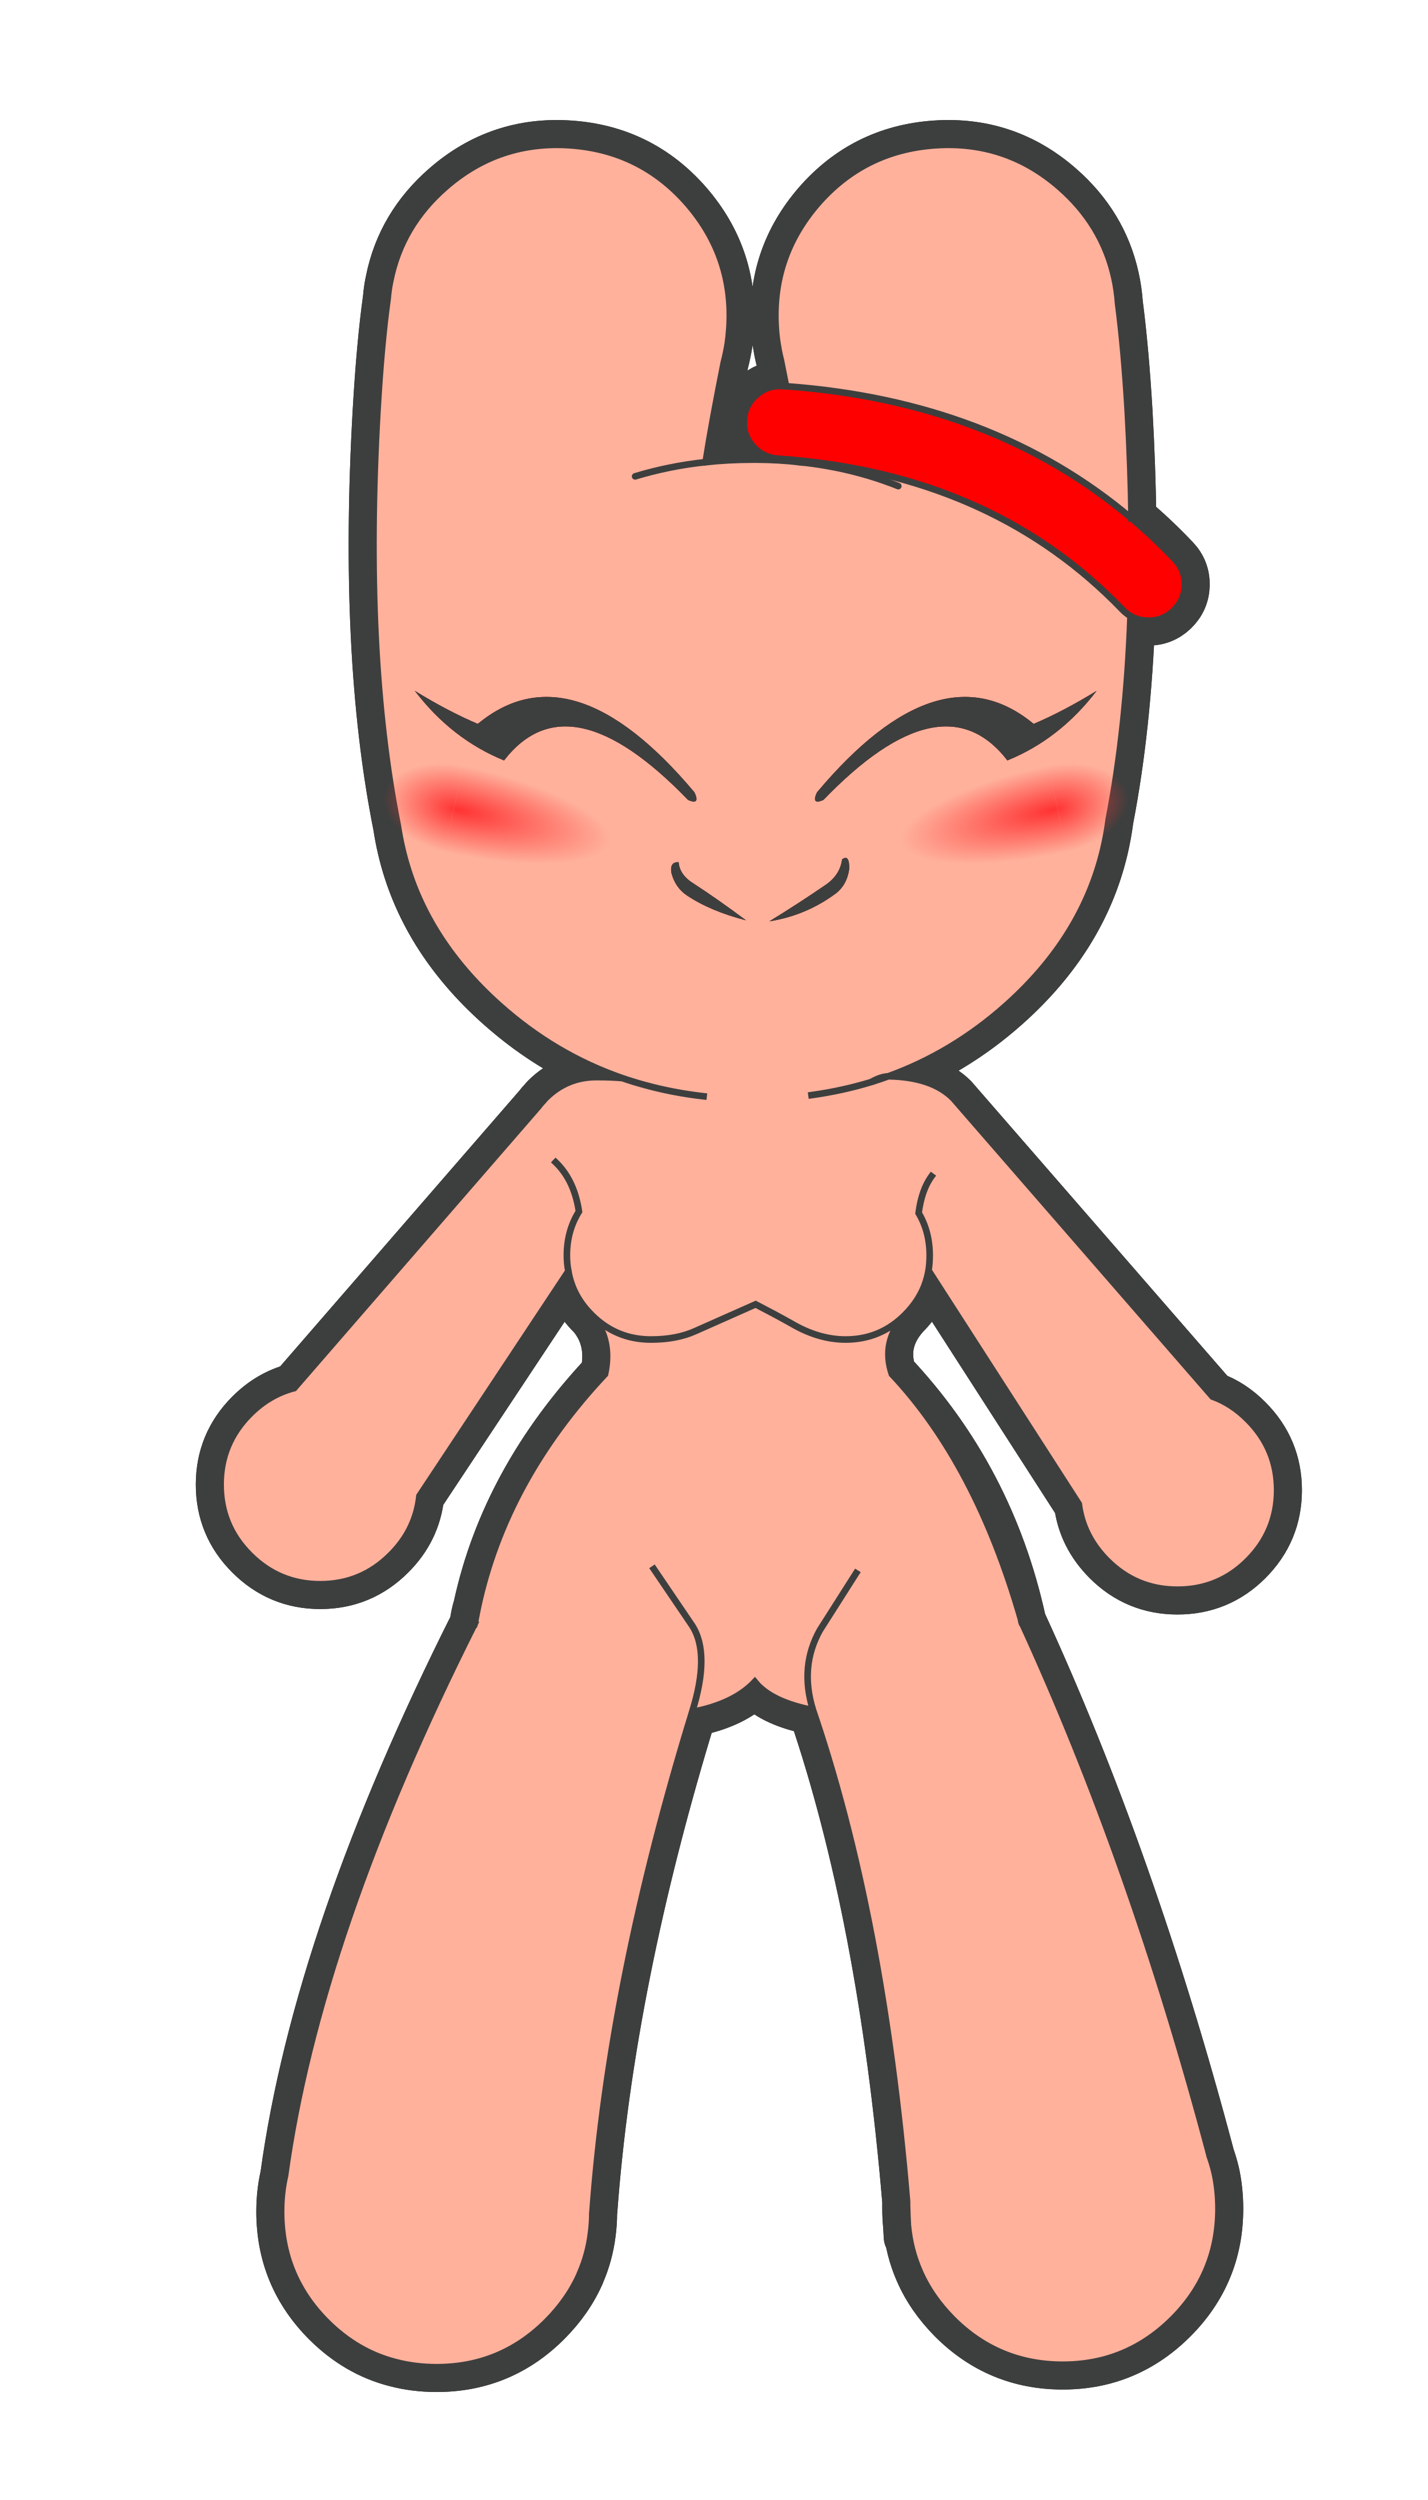 
<svg xmlns="http://www.w3.org/2000/svg" version="1.1" xmlns:xlink="http://www.w3.org/1999/xlink" preserveAspectRatio="none" x="0px" y="0px" width="200px" height="350px" viewBox="0 0 200 350">
<defs>
<radialGradient id="Gradient_1" gradientUnits="userSpaceOnUse" cx="0" cy="0" r="46.897" fx="0" fy="0" gradientTransform="matrix( 0.978, -0.208, 0.059, 0.279, 357.95,262.6) " spreadMethod="pad">
<stop  offset="0%" stop-color="#FF3333"/>

<stop  offset="100%" stop-color="#FF3333" stop-opacity="0"/>
</radialGradient>

<radialGradient id="Gradient_2" gradientUnits="userSpaceOnUse" cx="0" cy="0" r="22.452" fx="0" fy="0" gradientTransform="matrix( 0.978, -0.208, 0.124, 0.582, 358.7,262.45) " spreadMethod="pad">
<stop  offset="0%" stop-color="#FF3333"/>

<stop  offset="100%" stop-color="#FF3333" stop-opacity="0"/>
</radialGradient>

<radialGradient id="Gradient_3" gradientUnits="userSpaceOnUse" cx="0" cy="0" r="46.897" fx="0" fy="0" gradientTransform="matrix( -0.978, -0.208, -0.059, 0.279, 178.2,262.6) " spreadMethod="pad">
<stop  offset="0%" stop-color="#FF3333"/>

<stop  offset="100%" stop-color="#FF3333" stop-opacity="0"/>
</radialGradient>

<radialGradient id="Gradient_4" gradientUnits="userSpaceOnUse" cx="0" cy="0" r="22.452" fx="0" fy="0" gradientTransform="matrix( -0.978, -0.208, -0.124, 0.582, 177.45,262.45) " spreadMethod="pad">
<stop  offset="0%" stop-color="#FF3333"/>

<stop  offset="100%" stop-color="#FF3333" stop-opacity="0"/>
</radialGradient>

<g id="Symbole_2_0_Layer2_0_FILL">
<path fill="#660000" stroke="none" d="
M 10.4 134.8
Q 6.3 121.65 12.5 110.6
L 9.25 115.7
Q 8.25 117.3 5.5 120.05 5.3 120.25 5.15 120.4 0.4 124.9 -6.15 125.05 -6.25 125.05 -6.3 125.05 -6.4 125.05 -6.55 125.05 -7.4 125.05 -8.2 125 -8.8 124.95 -9.35 124.85 -14.7 124 -18.65 120.05 -19.05 119.65 -20.2 118
L -26.15 109.25
Q -20.65 117.8 -26.15 135.35 -13.5 132.95 -7.2 126.25 -6.75 126.8 -6.3 127.3 -1.2 132.55 10.4 134.8
M 34.25 33.2
Q 30.95 23.45 38.1 15.4 30.7 22.75 20.25 22.75 12.1 22.75 3.85 17.9 -1.05 15.15 -6.95 12.1
L -25.2 20.2
Q -30.85 22.75 -38.6 22.75 -48.95 22.75 -56.3 15.55 -50.25 22.85 -52.5 33.2 -82.6 65.25 -90.9 103.45 -91.3 105.3 -91.65 107.15 -91.75 107.55 -91.8 107.95 -91.85 108.25 -91.9 108.6 -92.15 109.7 -92.05 108.9 -139.35 203 -149.3 275.55 -150.5 280.75 -150.5 286.45 -150.5 305.95 -136.75 319.75 -127.55 328.95 -115.85 331.95 -109.95 333.5 -103.45 333.5 -83.95 333.5 -70.15 319.7 -63.55 313.1 -60.1 305.25
L -60.1 305.2
Q -57.55 299.4 -56.75 292.9 -56.35 289.9 -56.35 286.75 -56.35 286.6 -56.3 286.45 -51.2 216.8 -26.15 135.35 -20.65 117.8 -26.15 109.25
L -37.75 92.15 -26.15 109.25 -20.2 118
Q -19.05 119.65 -18.65 120.05 -14.7 124 -9.35 124.85 -8.8 124.95 -8.2 125 -7.4 125.05 -6.55 125.05 -6.4 125.05 -6.3 125.05 -6.25 125.05 -6.15 125.05 0.4 124.9 5.15 120.4 5.3 120.25 5.5 120.05 8.25 117.3 9.25 115.7
L 12.5 110.6 23.45 93.4 12.5 110.6
Q 6.3 121.65 10.4 134.8 31.55 196.85 38.85 283.35 38.85 283.6 38.85 283.9 38.85 284.15 38.85 284.45 38.9 287.2 39.1 290.65 39.8 298 42.65 304.5 46.05 312.3 52.65 318.95 66.45 332.75 85.95 332.75 92.45 332.75 98.35 331.2 110.05 328.1 119.25 318.9 133.05 305.1 133.05 285.6 133.05 279.9 131.9 274.7 131.25 272 130.35 269.5
L 130.35 269.4
Q 106.8 180.55 73.45 108.1 73.423 107.976 73.4 107.85 63.915 64.66 34.25 33.2
M 6.3 -243.05
Q 6.3 -242.8 6.35 -242.55 37.65 -239.2 61.9 -220.7 37.65 -239.2 6.35 -242.55 0.15 -243.25 -6.3 -243.3 -7.05 -243.3 -7.8 -243.3 -15.15 -243.3 -22.1 -242.55 -50.15 -239.5 -72.55 -224.25 -50.15 -239.5 -22.1 -242.55 -20 -255.65 -16.6 -272.6 -15.85 -275.5 -15.35 -278.6 -15.05 -280.75 -14.9 -282.95 -13.45 -304.4 -27.5 -320.65 -41.6 -336.85 -63.05 -338.35 -84.5 -339.85 -100.7 -325.75 -114.1 -314.1 -117.45 -297.5 -117.55 -297.15 -117.6 -296.8 -118.05 -294.5 -118.25 -292.1 -120.2 -278.1 -121.35 -258 -125.55 -184.5 -115.2 -132.7 -114.65 -129.05 -113.8 -125.45 -107.5 -98.85 -84.45 -78.3 -67.7 -63.35 -47.3 -56.3 -43.95 -55.15 -40.45 -54.2 -31.9 -51.85 -22.7 -50.8 -31.9 -51.85 -40.45 -54.2 -43.95 -55.15 -47.3 -56.3 -50.65 -56.6 -55.05 -56.6 -64.1 -56.6 -70.5 -50.2 -70.85 -49.85 -71.15 -49.45 -72 -48.6 -72.65 -47.7
L -146.55 37.45
Q -154.05 39.4 -159.95 45.3 -168.8 54.15 -168.8 66.6 -168.8 79.1 -159.95 87.9 -151.1 96.75 -138.65 96.75 -126.2 96.75 -117.35 87.9 -109.75 80.35 -108.65 70.05
L -63.6 2.1
Q -64.05 -0.2 -64.05 -2.7 -64.05 -10.1 -60.4 -15.95 -61.8 -25.4 -67.45 -30.85 -61.8 -25.4 -60.4 -15.95 -64.05 -10.1 -64.05 -2.7 -64.05 -0.2 -63.6 2.1 -62.3 9.6 -56.6 15.25 -56.45 15.4 -56.3 15.55 -48.95 22.75 -38.6 22.75 -30.85 22.75 -25.2 20.2
L -6.95 12.1
Q -1.05 15.15 3.85 17.9 12.1 22.75 20.25 22.75 30.7 22.75 38.1 15.4 38.15 15.35 38.25 15.25 42.15 11.35 44.05 6.6 44.9 4.35 45.35 1.9 45.7 -0.35 45.7 -2.7 45.7 -7.7 44.05 -12 43.35 -13.8 42.35 -15.5 43.25 -22.5 46.25 -26.6 43.25 -22.5 42.35 -15.5 43.35 -13.8 44.05 -12 45.7 -7.7 45.7 -2.7 45.7 -0.35 45.35 1.9
L 90.8 72.5
Q 92.05 82.25 99.4 89.6 108.2 98.4 120.65 98.4 133.15 98.4 141.95 89.6 150.8 80.75 150.8 68.3 150.8 55.85 141.95 47 137.15 42.15 131.25 40
L 52.8 -50.2
Q 46.4 -56.6 33.3 -56.85 33.25 -56.85 33.2 -56.85 30.6 -55.9 28 -55.1 19.3 -52.45 9.95 -51.15 19.3 -52.45 28 -55.1 30.75 -56.7 33.2 -56.85 52.7 -63.9 68.85 -78.3 91.85 -98.8 98.2 -125.45 99.25 -129.9 99.85 -134.5 105.2 -162.2 106.45 -196 105.1 -196.8 103.95 -198 66.25 -237.1 6.3 -243.05
M 2.25 -265.5
Q 1.7 -265.55 1.2 -265.55 -3.35 -265.9 -6.75 -262.85 -10.2 -259.9 -10.5 -255.35 -10.85 -250.8 -7.8 -247.35 -4.8 -243.95 -0.3 -243.6 3 -243.4 6.3 -243.05 66.25 -237.1 103.95 -198 105.1 -196.8 106.45 -196 108.8 -194.65 111.7 -194.6 116.2 -194.5 119.5 -197.65 122.8 -200.85 122.9 -205.35 123 -209.9 119.85 -213.2 113.6 -219.8 106.75 -225.55 64.85 -260.95 2.25 -265.5
M 101.55 -298.35
Q 98 -314.4 84.95 -325.75 68.75 -339.85 47.3 -338.35 25.85 -336.85 11.75 -320.65 -2.3 -304.4 -0.85 -282.95 -0.7 -280.65 -0.35 -278.45 -0.3 -278.05 -0.2 -277.6 0.15 -275.4 0.7 -273.3 1.5 -269.3 2.25 -265.5 64.85 -260.95 106.75 -225.55 106.55 -241.2 105.6 -258 104.5 -276.55 102.7 -290.4 102.4 -294.55 101.55 -298.35 Z"/>
</g>

<g id="Symbole_2_0_Layer1_0_FILL">
<path fill="#660000" stroke="none" d="
M 5.5 120.05
Q 5.3 120.25 5.15 120.4 0.4 124.9 -6.15 125.05 -6.25 125.05 -6.3 125.05 -6.4 125.05 -6.55 125.05 -7.4 125.05 -8.2 125 -8.8 124.95 -9.35 124.85 -14.7 124 -18.65 120.05 -19.05 119.65 -20.2 118
L -26.15 109.25
Q -20.65 117.8 -26.15 135.35 -13.5 132.95 -7.2 126.25 -6.75 126.8 -6.3 127.3 -1.2 132.55 10.4 134.8 6.3 121.65 12.5 110.6
L 9.25 115.7
Q 8.25 117.3 5.5 120.05
M 20.25 22.75
Q 12.1 22.75 3.85 17.9 -1.05 15.15 -6.95 12.1
L -25.2 20.2
Q -30.85 22.75 -38.6 22.75 -48.95 22.75 -56.3 15.55 -50.25 22.85 -52.5 33.2 -82.6 65.25 -90.9 103.45 -91.3 105.3 -91.65 107.15 -91.75 107.55 -91.8 107.95 -91.85 108.25 -91.9 108.6 -92.15 109.7 -92.05 108.9 -139.35 203 -149.3 275.55 -150.5 280.75 -150.5 286.45 -150.5 305.95 -136.75 319.75 -127.55 328.95 -115.85 331.95 -109.95 333.5 -103.45 333.5 -83.95 333.5 -70.15 319.7 -63.55 313.1 -60.1 305.25
L -60.1 305.2
Q -57.55 299.4 -56.75 292.9 -56.35 289.9 -56.35 286.75 -56.35 286.6 -56.3 286.45 -51.2 216.8 -26.15 135.35 -20.65 117.8 -26.15 109.25
L -37.75 92.15 -26.15 109.25 -20.2 118
Q -19.05 119.65 -18.65 120.05 -14.7 124 -9.35 124.85 -8.8 124.95 -8.2 125 -7.4 125.05 -6.55 125.05 -6.4 125.05 -6.3 125.05 -6.25 125.05 -6.15 125.05 0.4 124.9 5.15 120.4 5.3 120.25 5.5 120.05 8.25 117.3 9.25 115.7
L 12.5 110.6 23.45 93.4 12.5 110.6
Q 6.3 121.65 10.4 134.8 31.55 196.85 38.85 283.35 38.85 283.6 38.85 283.9 38.85 284.15 38.85 284.45 38.9 287.2 39.1 290.65 39.8 298 42.65 304.5 46.05 312.3 52.65 318.95 66.45 332.75 85.95 332.75 92.45 332.75 98.35 331.2 110.05 328.1 119.25 318.9 133.05 305.1 133.05 285.6 133.05 279.9 131.9 274.7 131.25 272 130.35 269.5
L 130.35 269.4
Q 106.8 180.55 73.45 108.1 73.423 107.976 73.4 107.85 63.915 64.66 34.25 33.2 30.95 23.45 38.1 15.4 30.7 22.75 20.25 22.75
M 6.3 -243.05
Q 6.3 -242.8 6.35 -242.55 37.65 -239.2 61.9 -220.7 37.65 -239.2 6.35 -242.55 0.15 -243.25 -6.3 -243.3 -7.05 -243.3 -7.8 -243.3 -15.15 -243.3 -22.1 -242.55 -50.15 -239.5 -72.55 -224.25 -50.15 -239.5 -22.1 -242.55 -20 -255.65 -16.6 -272.6 -15.85 -275.5 -15.35 -278.6 -15.05 -280.75 -14.9 -282.95 -13.45 -304.4 -27.5 -320.65 -41.6 -336.85 -63.05 -338.35 -84.5 -339.85 -100.7 -325.75 -114.1 -314.1 -117.45 -297.5 -117.55 -297.15 -117.6 -296.8 -118.05 -294.5 -118.25 -292.1 -120.2 -278.1 -121.35 -258 -125.55 -184.5 -115.2 -132.7 -114.65 -129.05 -113.8 -125.45 -107.5 -98.85 -84.45 -78.3 -67.7 -63.35 -47.3 -56.3 -43.95 -55.15 -40.45 -54.2 -31.9 -51.85 -22.7 -50.8 -31.9 -51.85 -40.45 -54.2 -43.95 -55.15 -47.3 -56.3 -50.65 -56.6 -55.05 -56.6 -64.1 -56.6 -70.5 -50.2 -70.85 -49.85 -71.15 -49.45 -72 -48.6 -72.65 -47.7
L -146.55 37.45
Q -154.05 39.4 -159.95 45.3 -168.8 54.15 -168.8 66.6 -168.8 79.1 -159.95 87.9 -151.1 96.75 -138.65 96.75 -126.2 96.75 -117.35 87.9 -109.75 80.35 -108.65 70.05
L -63.6 2.1
Q -64.05 -0.2 -64.05 -2.7 -64.05 -10.1 -60.4 -15.95 -61.8 -25.4 -67.45 -30.85 -61.8 -25.4 -60.4 -15.95 -64.05 -10.1 -64.05 -2.7 -64.05 -0.2 -63.6 2.1 -62.3 9.6 -56.6 15.25 -56.45 15.4 -56.3 15.55 -48.95 22.75 -38.6 22.75 -30.85 22.75 -25.2 20.2
L -6.95 12.1
Q -1.05 15.15 3.85 17.9 12.1 22.75 20.25 22.75 30.7 22.75 38.1 15.4 38.15 15.35 38.25 15.25 42.15 11.35 44.05 6.6 44.9 4.35 45.35 1.9 45.7 -0.35 45.7 -2.7 45.7 -7.7 44.05 -12 43.35 -13.8 42.35 -15.5 43.25 -22.5 46.25 -26.6 43.25 -22.5 42.35 -15.5 43.35 -13.8 44.05 -12 45.7 -7.7 45.7 -2.7 45.7 -0.35 45.35 1.9
L 90.8 72.5
Q 92.05 82.25 99.4 89.6 108.2 98.4 120.65 98.4 133.15 98.4 141.95 89.6 150.8 80.75 150.8 68.3 150.8 55.85 141.95 47 137.15 42.15 131.25 40
L 52.8 -50.2
Q 46.4 -56.6 33.3 -56.85 33.25 -56.85 33.2 -56.85 30.6 -55.9 28 -55.1 19.3 -52.45 9.95 -51.15 19.3 -52.45 28 -55.1 30.75 -56.7 33.2 -56.85 52.7 -63.9 68.85 -78.3 91.85 -98.8 98.2 -125.45 99.25 -129.9 99.85 -134.5 105.2 -162.2 106.45 -196 105.1 -196.8 103.95 -198 66.25 -237.1 6.3 -243.05
M 2.25 -265.5
Q 1.7 -265.55 1.2 -265.55 -3.35 -265.9 -6.75 -262.85 -10.2 -259.9 -10.5 -255.35 -10.85 -250.8 -7.8 -247.35 -4.8 -243.95 -0.3 -243.6 3 -243.4 6.3 -243.05 66.25 -237.1 103.95 -198 105.1 -196.8 106.45 -196 108.8 -194.65 111.7 -194.6 116.2 -194.5 119.5 -197.65 122.8 -200.85 122.9 -205.35 123 -209.9 119.85 -213.2 113.6 -219.8 106.75 -225.55 64.85 -260.95 2.25 -265.5
M 101.55 -298.35
Q 98 -314.4 84.95 -325.75 68.75 -339.85 47.3 -338.35 25.85 -336.85 11.75 -320.65 -2.3 -304.4 -0.85 -282.95 -0.7 -280.65 -0.35 -278.45 -0.3 -278.05 -0.2 -277.6 0.15 -275.4 0.7 -273.3 1.5 -269.3 2.25 -265.5 64.85 -260.95 106.75 -225.55 106.55 -241.2 105.6 -258 104.5 -276.55 102.7 -290.4 102.4 -294.55 101.55 -298.35 Z"/>
</g>

<g id="Symbole_2_0_Layer0_0_FILL">
<path fill="#FFB19C" stroke="none" d="
M 20.25 22.75
Q 12.1 22.75 3.85 17.9 -1.05 15.15 -6.95 12.1
L -25.2 20.2
Q -30.85 22.75 -38.6 22.75 -48.95 22.75 -56.3 15.55 -50.25 22.85 -52.5 33.2 -82.6 65.25 -90.9 103.45 -91.3 105.3 -91.65 107.15 -91.75 107.55 -91.8 107.95 -91.85 108.25 -91.9 108.6 -92.15 109.7 -92.05 108.9 -139.35 203 -149.3 275.55 -150.5 280.75 -150.5 286.45 -150.5 305.95 -136.75 319.75 -127.55 328.95 -115.85 331.95 -109.95 333.5 -103.45 333.5 -83.95 333.5 -70.15 319.7 -63.55 313.1 -60.1 305.25
L -60.1 305.2
Q -57.55 299.4 -56.75 292.9 -56.35 289.9 -56.35 286.75 -56.35 286.6 -56.3 286.45 -51.2 216.8 -26.15 135.35 -20.65 117.8 -26.15 109.25
L -37.75 92.15 -26.15 109.25
Q -20.65 117.8 -26.15 135.35 -13.5 132.95 -7.2 126.25 -6.75 126.8 -6.3 127.3 -1.2 132.55 10.4 134.8 6.3 121.65 12.5 110.6
L 23.45 93.4 12.5 110.6
Q 6.3 121.65 10.4 134.8 31.55 196.85 38.85 283.35 38.85 283.6 38.85 283.9 38.85 284.15 38.85 284.45 38.9 287.2 39.1 290.65 39.8 298 42.65 304.5 46.05 312.3 52.65 318.95 66.45 332.75 85.95 332.75 92.45 332.75 98.35 331.2 110.05 328.1 119.25 318.9 133.05 305.1 133.05 285.6 133.05 279.9 131.9 274.7 131.25 272 130.35 269.5
L 130.35 269.4
Q 106.8 180.55 73.45 108.1 73.4 107.95 73.4 107.85 73.3 107.5 73.25 107.15 59.75 60.25 34.25 33.2 30.95 23.45 38.1 15.4 30.7 22.75 20.25 22.75
M 6.3 -243.05
Q 6.3 -242.8 6.35 -242.55 0.15 -243.25 -6.3 -243.3 -7.05 -243.3 -7.8 -243.3 -15.15 -243.3 -22.1 -242.55 -20 -255.65 -16.6 -272.6 -15.85 -275.5 -15.35 -278.6 -15.05 -280.75 -14.9 -282.95 -13.45 -304.4 -27.5 -320.65 -41.6 -336.85 -63.05 -338.35 -84.5 -339.85 -100.7 -325.75 -114.1 -314.1 -117.45 -297.5 -117.55 -297.15 -117.6 -296.8 -118.05 -294.5 -118.25 -292.1 -120.2 -278.1 -121.35 -258 -125.55 -184.5 -115.2 -132.7 -114.65 -129.05 -113.8 -125.45 -107.5 -98.85 -84.45 -78.3 -67.7 -63.35 -47.3 -56.3 -43.95 -55.15 -40.45 -54.2 -31.9 -51.85 -22.7 -50.8 -31.9 -51.85 -40.45 -54.2 -43.95 -55.15 -47.3 -56.3 -50.65 -56.6 -55.05 -56.6 -64.1 -56.6 -70.5 -50.2 -70.85 -49.85 -71.15 -49.45 -72 -48.6 -72.65 -47.7
L -146.55 37.45
Q -154.05 39.4 -159.95 45.3 -168.8 54.15 -168.8 66.6 -168.8 79.1 -159.95 87.9 -151.1 96.75 -138.65 96.75 -126.2 96.75 -117.35 87.9 -109.75 80.35 -108.65 70.05
L -63.6 2.1
Q -64.05 -0.2 -64.05 -2.7 -64.05 -10.1 -60.4 -15.95 -61.8 -25.4 -67.45 -30.85 -61.8 -25.4 -60.4 -15.95 -64.05 -10.1 -64.05 -2.7 -64.05 -0.2 -63.6 2.1 -62.3 9.6 -56.6 15.25 -56.45 15.4 -56.3 15.55 -48.95 22.75 -38.6 22.75 -30.85 22.75 -25.2 20.2
L -6.95 12.1
Q -1.05 15.15 3.85 17.9 12.1 22.75 20.25 22.75 30.7 22.75 38.1 15.4 38.15 15.35 38.25 15.25 42.15 11.35 44.05 6.6 44.9 4.35 45.35 1.9 45.7 -0.35 45.7 -2.7 45.7 -7.7 44.05 -12 43.35 -13.8 42.35 -15.5 43.25 -22.5 46.25 -26.6 43.25 -22.5 42.35 -15.5 43.35 -13.8 44.05 -12 45.7 -7.7 45.7 -2.7 45.7 -0.35 45.35 1.9
L 90.8 72.5
Q 92.05 82.25 99.4 89.6 108.2 98.4 120.65 98.4 133.15 98.4 141.95 89.6 150.8 80.75 150.8 68.3 150.8 55.85 141.95 47 137.15 42.15 131.25 40
L 52.8 -50.2
Q 46.4 -56.6 33.3 -56.85 33.25 -56.85 33.2 -56.85 30.6 -55.9 28 -55.1 19.3 -52.45 9.95 -51.15 19.3 -52.45 28 -55.1 30.75 -56.7 33.2 -56.85 52.7 -63.9 68.85 -78.3 91.85 -98.8 98.2 -125.45 99.25 -129.9 99.85 -134.5 105.2 -162.2 106.45 -196 105.1 -196.8 103.95 -198 66.25 -237.1 6.3 -243.05
M 13.55 -140.4
Q 9.75 -138.75 11.6 -142.7 48.75 -186.9 77.15 -163.4 86.2 -167.25 96.2 -173.4 85.05 -158.8 69.2 -152.35 49.6 -177.75 13.55 -140.4
M 19.2 -122.45
Q 21.5 -124.1 21.35 -119.45 20.65 -114.65 17.2 -112.05 8.25 -105.45 -2.8 -103.7 6 -109.1 14.25 -114.75 18.6 -117.75 19.2 -122.45
M -25.45 -142.7
Q -23.6 -138.75 -27.4 -140.4 -63.45 -177.75 -83.05 -152.35 -98.9 -158.8 -110.05 -173.4 -100.05 -167.25 -91 -163.4 -62.6 -186.9 -25.45 -142.7
M -9.85 -104
Q -20.55 -106.75 -27.7 -111.5 -31.35 -113.95 -32.45 -118.45 -32.95 -121.7 -30.25 -121.6 -29.95 -117.7 -25.6 -115.05 -18.5 -110.45 -9.85 -104
M 101.55 -298.35
Q 98 -314.4 84.95 -325.75 68.75 -339.85 47.3 -338.35 25.85 -336.85 11.75 -320.65 -2.3 -304.4 -0.85 -282.95 -0.7 -280.65 -0.35 -278.45 -0.3 -278.05 -0.2 -277.6 0.15 -275.4 0.7 -273.3 1.5 -269.3 2.25 -265.5 64.85 -260.95 106.75 -225.55 106.55 -241.2 105.6 -258 104.5 -276.55 102.7 -290.4 102.4 -294.55 101.55 -298.35 Z"/>

<path fill="#3D3F3E" stroke="none" d="
M -27.7 -111.5
Q -20.55 -106.75 -9.85 -104 -18.5 -110.45 -25.6 -115.05 -29.95 -117.7 -30.25 -121.6 -32.95 -121.7 -32.45 -118.45 -31.35 -113.95 -27.7 -111.5
M -27.4 -140.4
Q -23.6 -138.75 -25.45 -142.7 -62.6 -186.9 -91 -163.4 -100.05 -167.25 -110.05 -173.4 -98.9 -158.8 -83.05 -152.35 -63.45 -177.75 -27.4 -140.4
M 21.35 -119.45
Q 21.5 -124.1 19.2 -122.45 18.6 -117.75 14.25 -114.75 6 -109.1 -2.8 -103.7 8.25 -105.45 17.2 -112.05 20.65 -114.65 21.35 -119.45
M 11.6 -142.7
Q 9.75 -138.75 13.55 -140.4 49.6 -177.75 69.2 -152.35 85.05 -158.8 96.2 -173.4 86.2 -167.25 77.15 -163.4 48.75 -186.9 11.6 -142.7 Z"/>

<path fill="#FF0000" stroke="none" d="
M 2.25 -265.5
Q 1.7 -265.55 1.2 -265.55 -3.35 -265.9 -6.75 -262.85 -10.2 -259.9 -10.5 -255.35 -10.85 -250.8 -7.8 -247.35 -4.8 -243.95 -0.3 -243.6 3 -243.4 6.3 -243.05 66.25 -237.1 103.95 -198 105.1 -196.8 106.45 -196 108.8 -194.65 111.7 -194.6 116.2 -194.5 119.5 -197.65 122.8 -200.85 122.9 -205.35 123 -209.9 119.85 -213.2 113.6 -219.8 106.75 -225.55 64.85 -260.95 2.25 -265.5 Z"/>
</g>

<g id="Symbole_2_0_Layer0_1_FILL">
<path fill="url(#Gradient_1)" stroke="none" d="
M 324.3 282.65
Q 340.95 284.15 363.05 279.5
L 356.05 246.4
Q 333.95 251.15 319.35 259.25 304.65 267.45 306.1 274.3 307.55 281.15 324.3 282.65 Z"/>

<path fill="url(#Gradient_2)" stroke="none" d="
M 356.25 246.35
Q 356.15 246.4 356.05 246.4
L 363.05 279.5
Q 363.15 279.5 363.25 279.45 373.95 277.2 380.45 270.75 386.95 264.3 385.5 257.45 384.05 250.6 375.5 247.35 366.95 244.1 356.25 246.35 Z"/>
</g>

<g id="Symbole_2_0_Layer0_2_FILL">
<path fill="url(#Gradient_3)" stroke="none" d="
M 211.85 282.65
Q 228.6 281.15 230.05 274.3 231.5 267.45 216.8 259.25 202.2 251.15 180.1 246.4
L 173.1 279.5
Q 195.2 284.15 211.85 282.65 Z"/>

<path fill="url(#Gradient_4)" stroke="none" d="
M 150.65 257.45
Q 149.2 264.3 155.7 270.75 162.2 277.2 172.9 279.45 173 279.5 173.1 279.5
L 180.1 246.4
Q 180 246.4 179.9 246.35 169.2 244.1 160.65 247.35 152.1 250.6 150.65 257.45 Z"/>
</g>

<path id="Symbole_2_0_Layer2_0_1_STROKES" stroke="#3C3F3E" stroke-width="15" stroke-linejoin="round" stroke-linecap="round" fill="none" d="
M 106.75 -225.55
Q 106.55 -241.2 105.6 -258 104.5 -276.55 102.7 -290.4 102.4 -294.55 101.55 -298.35 98 -314.4 84.95 -325.75 68.75 -339.85 47.3 -338.35 25.85 -336.85 11.75 -320.65 -2.3 -304.4 -0.85 -282.95 -0.7 -280.65 -0.35 -278.45 -0.3 -278.05 -0.2 -277.6 0.15 -275.4 0.7 -273.3 1.5 -269.3 2.25 -265.5 64.85 -260.95 106.75 -225.55 113.6 -219.8 119.85 -213.2 123 -209.9 122.9 -205.35 122.8 -200.85 119.5 -197.65 116.2 -194.5 111.7 -194.6 108.8 -194.65 106.45 -196 105.2 -162.2 99.85 -134.5 99.25 -129.9 98.2 -125.45 91.85 -98.8 68.85 -78.3 52.7 -63.9 33.2 -56.85 33.25 -56.85 33.3 -56.85 46.4 -56.6 52.8 -50.2
L 131.25 40
Q 137.15 42.15 141.95 47 150.8 55.85 150.8 68.3 150.8 80.75 141.95 89.6 133.15 98.4 120.65 98.4 108.2 98.4 99.4 89.6 92.05 82.25 90.8 72.5
L 45.35 1.9
Q 44.9 4.35 44.05 6.6 42.15 11.35 38.25 15.25 38.15 15.35 38.1 15.4 30.95 23.45 34.25 33.2 63.915 64.66 73.4 107.85 73.423 107.976 73.45 108.1 106.8 180.55 130.35 269.4
L 130.35 269.5
Q 131.25 272 131.9 274.7 133.05 279.9 133.05 285.6 133.05 305.1 119.25 318.9 110.05 328.1 98.35 331.2 92.45 332.75 85.95 332.75 66.45 332.75 52.65 318.95 46.05 312.3 42.65 304.5 39.8 298 39.1 290.65 39.2 292.3 39.3 294.1
M -90.9 103.45
Q -82.6 65.25 -52.5 33.2 -50.25 22.85 -56.3 15.55 -56.45 15.4 -56.6 15.25 -62.3 9.6 -63.6 2.1
L -108.65 70.05
Q -109.75 80.35 -117.35 87.9 -126.2 96.75 -138.65 96.75 -151.1 96.75 -159.95 87.9 -168.8 79.1 -168.8 66.6 -168.8 54.15 -159.95 45.3 -154.05 39.4 -146.55 37.45
L -72.65 -47.7
Q -72 -48.6 -71.15 -49.45 -70.85 -49.85 -70.5 -50.2 -64.1 -56.6 -55.05 -56.6 -50.65 -56.6 -47.3 -56.3 -67.7 -63.35 -84.45 -78.3 -107.5 -98.85 -113.8 -125.45 -114.65 -129.05 -115.2 -132.7 -125.55 -184.5 -121.35 -258 -120.2 -278.1 -118.25 -292.1 -118.05 -294.5 -117.6 -296.8 -117.55 -297.15 -117.45 -297.5 -114.1 -314.1 -100.7 -325.75 -84.5 -339.85 -63.05 -338.35 -41.6 -336.85 -27.5 -320.65 -13.45 -304.4 -14.9 -282.95 -15.05 -280.75 -15.35 -278.6 -15.85 -275.5 -16.6 -272.6 -20 -255.65 -22.1 -242.55 -15.15 -243.3 -7.8 -243.3 -7.05 -243.3 -6.3 -243.3 0.15 -243.25 6.35 -242.55 6.3 -242.8 6.3 -243.05 3 -243.4 -0.3 -243.6 -4.8 -243.95 -7.8 -247.35 -10.85 -250.8 -10.5 -255.35 -10.2 -259.9 -6.75 -262.85 -3.35 -265.9 1.2 -265.55 1.7 -265.55 2.25 -265.5
M 6.35 -242.55
Q 37.65 -239.2 61.9 -220.7
M 6.3 -243.05
Q 66.25 -237.1 103.95 -198 105.1 -196.8 106.45 -196
M 33.2 -56.85
Q 30.75 -56.7 28 -55.1 30.6 -55.9 33.2 -56.85 Z
M 28 -55.1
Q 19.3 -52.45 9.95 -51.15
M 46.25 -26.6
Q 43.25 -22.5 42.35 -15.5 43.35 -13.8 44.05 -12 45.7 -7.7 45.7 -2.7 45.7 -0.35 45.35 1.9
M 38.1 15.4
Q 30.7 22.75 20.25 22.75 12.1 22.75 3.85 17.9 -1.05 15.15 -6.95 12.1
L -25.2 20.2
Q -30.85 22.75 -38.6 22.75 -48.95 22.75 -56.3 15.55
M 10.4 134.8
Q 6.3 121.65 12.5 110.6
L 9.25 115.7
Q 8.25 117.3 5.5 120.05 5.3 120.25 5.15 120.4 0.4 124.9 -6.15 125.05 -6.25 125.05 -6.3 125.05 -6.4 125.05 -6.55 125.05 -7.4 125.05 -8.2 125 -8.8 124.95 -9.35 124.85 -14.7 124 -18.65 120.05 -19.05 119.65 -20.2 118
L -26.15 109.25
Q -20.65 117.8 -26.15 135.35 -13.5 132.95 -7.2 126.25 -6.75 126.8 -6.3 127.3 -1.2 132.55 10.4 134.8 31.55 196.85 38.85 283.35 38.85 283.6 38.85 283.9 38.85 284.15 38.85 284.45 38.9 287.2 39.1 290.65 38.85 288.15 38.85 285.6 38.85 285 38.85 284.45
M 23.45 93.4
L 12.5 110.6
M -22.1 -242.55
Q -50.15 -239.5 -72.55 -224.25
M -47.3 -56.3
Q -43.95 -55.15 -40.45 -54.2 -31.9 -51.85 -22.7 -50.8
M -67.45 -30.85
Q -61.8 -25.4 -60.4 -15.95 -64.05 -10.1 -64.05 -2.7 -64.05 -0.2 -63.6 2.1
M -90.9 103.45
Q -91.3 105.3 -91.65 107.15 -91.75 107.55 -91.8 107.95 -91.85 108.25 -91.9 108.6 -92.15 109.7 -92.05 108.9 -139.35 203 -149.3 275.55 -150.5 280.75 -150.5 286.45 -150.5 305.95 -136.75 319.75 -127.55 328.95 -115.85 331.95 -109.95 333.5 -103.45 333.5 -83.95 333.5 -70.15 319.7 -63.55 313.1 -60.1 305.25
L -60.1 305.2
Q -57.55 299.4 -56.75 292.9 -56.35 289.9 -56.35 286.75 -56.35 286.6 -56.3 286.45 -51.2 216.8 -26.15 135.35
M -90.9 103.45
Q -91.7 106.05 -92.05 108.9 -91.95 108.7 -91.9 108.6
M -26.15 109.25
L -37.75 92.15"/>

<path id="Symbole_2_0_Layer1_0_1_STROKES" stroke="#3C3F3E" stroke-width="15" stroke-linejoin="round" stroke-linecap="round" fill="none" d="
M 106.75 -225.55
Q 106.55 -241.2 105.6 -258 104.5 -276.55 102.7 -290.4 102.4 -294.55 101.55 -298.35 98 -314.4 84.95 -325.75 68.75 -339.85 47.3 -338.35 25.85 -336.85 11.75 -320.65 -2.3 -304.4 -0.85 -282.95 -0.7 -280.65 -0.35 -278.45 -0.3 -278.05 -0.2 -277.6 0.15 -275.4 0.7 -273.3 1.5 -269.3 2.25 -265.5 64.85 -260.95 106.75 -225.55 113.6 -219.8 119.85 -213.2 123 -209.9 122.9 -205.35 122.8 -200.85 119.5 -197.65 116.2 -194.5 111.7 -194.6 108.8 -194.65 106.45 -196 105.2 -162.2 99.85 -134.5 99.25 -129.9 98.2 -125.45 91.85 -98.8 68.85 -78.3 52.7 -63.9 33.2 -56.85 33.25 -56.85 33.3 -56.85 46.4 -56.6 52.8 -50.2
L 131.25 40
Q 137.15 42.15 141.95 47 150.8 55.85 150.8 68.3 150.8 80.75 141.95 89.6 133.15 98.4 120.65 98.4 108.2 98.4 99.4 89.6 92.05 82.25 90.8 72.5
L 45.35 1.9
Q 44.9 4.35 44.05 6.6 42.15 11.35 38.25 15.25 38.15 15.35 38.1 15.4 30.95 23.45 34.25 33.2 63.915 64.66 73.4 107.85 73.423 107.976 73.45 108.1 106.8 180.55 130.35 269.4
L 130.35 269.5
Q 131.25 272 131.9 274.7 133.05 279.9 133.05 285.6 133.05 305.1 119.25 318.9 110.05 328.1 98.35 331.2 92.45 332.75 85.95 332.75 66.45 332.75 52.65 318.95 46.05 312.3 42.65 304.5 39.8 298 39.1 290.65 39.2 292.3 39.3 294.1
M -90.9 103.45
Q -82.6 65.25 -52.5 33.2 -50.25 22.85 -56.3 15.55 -56.45 15.4 -56.6 15.25 -62.3 9.6 -63.6 2.1
L -108.65 70.05
Q -109.75 80.35 -117.35 87.9 -126.2 96.75 -138.65 96.75 -151.1 96.75 -159.95 87.9 -168.8 79.1 -168.8 66.6 -168.8 54.15 -159.95 45.3 -154.05 39.4 -146.55 37.45
L -72.65 -47.7
Q -72 -48.6 -71.15 -49.45 -70.85 -49.85 -70.5 -50.2 -64.1 -56.6 -55.05 -56.6 -50.65 -56.6 -47.3 -56.3 -67.7 -63.35 -84.45 -78.3 -107.5 -98.85 -113.8 -125.45 -114.65 -129.05 -115.2 -132.7 -125.55 -184.5 -121.35 -258 -120.2 -278.1 -118.25 -292.1 -118.05 -294.5 -117.6 -296.8 -117.55 -297.15 -117.45 -297.5 -114.1 -314.1 -100.7 -325.75 -84.5 -339.85 -63.05 -338.35 -41.6 -336.85 -27.5 -320.65 -13.45 -304.4 -14.9 -282.95 -15.05 -280.75 -15.35 -278.6 -15.85 -275.5 -16.6 -272.6 -20 -255.65 -22.1 -242.55 -15.15 -243.3 -7.8 -243.3 -7.05 -243.3 -6.3 -243.3 0.15 -243.25 6.35 -242.55 6.3 -242.8 6.3 -243.05 3 -243.4 -0.3 -243.6 -4.8 -243.95 -7.8 -247.35 -10.85 -250.8 -10.5 -255.35 -10.2 -259.9 -6.75 -262.85 -3.35 -265.9 1.2 -265.55 1.7 -265.55 2.25 -265.5
M 6.35 -242.55
Q 37.65 -239.2 61.9 -220.7
M 6.3 -243.05
Q 66.25 -237.1 103.95 -198 105.1 -196.8 106.45 -196
M 9.95 -51.15
Q 19.3 -52.45 28 -55.1 30.6 -55.9 33.2 -56.85 30.75 -56.7 28 -55.1
M 46.25 -26.6
Q 43.25 -22.5 42.35 -15.5 43.35 -13.8 44.05 -12 45.7 -7.7 45.7 -2.7 45.7 -0.35 45.35 1.9
M 38.1 15.4
Q 30.7 22.75 20.25 22.75 12.1 22.75 3.85 17.9 -1.05 15.15 -6.95 12.1
L -25.2 20.2
Q -30.85 22.75 -38.6 22.75 -48.95 22.75 -56.3 15.55
M 10.4 134.8
Q 6.3 121.65 12.5 110.6
L 9.25 115.7
Q 8.25 117.3 5.5 120.05 5.3 120.25 5.15 120.4 0.4 124.9 -6.15 125.05 -6.25 125.05 -6.3 125.05 -6.4 125.05 -6.55 125.05 -7.4 125.05 -8.2 125 -8.8 124.95 -9.35 124.85 -14.7 124 -18.65 120.05 -19.05 119.65 -20.2 118
L -26.15 109.25
Q -20.65 117.8 -26.15 135.35 -13.5 132.95 -7.2 126.25 -6.75 126.8 -6.3 127.3 -1.2 132.55 10.4 134.8 31.55 196.85 38.85 283.35 38.85 283.6 38.85 283.9 38.85 284.15 38.85 284.45 38.9 287.2 39.1 290.65 38.85 288.15 38.85 285.6 38.85 285 38.85 284.45
M 23.45 93.4
L 12.5 110.6
M -22.1 -242.55
Q -50.15 -239.5 -72.55 -224.25
M -47.3 -56.3
Q -43.95 -55.15 -40.45 -54.2 -31.9 -51.85 -22.7 -50.8
M -67.45 -30.85
Q -61.8 -25.4 -60.4 -15.95 -64.05 -10.1 -64.05 -2.7 -64.05 -0.2 -63.6 2.1
M -92.05 108.9
Q -91.95 108.7 -91.9 108.6 -92.15 109.7 -92.05 108.9 Z
M -91.9 108.6
Q -91.85 108.25 -91.8 107.95 -91.75 107.55 -91.65 107.15 -91.3 105.3 -90.9 103.45 -91.7 106.05 -92.05 108.9 -139.35 203 -149.3 275.55 -150.5 280.75 -150.5 286.45 -150.5 305.95 -136.75 319.75 -127.55 328.95 -115.85 331.95 -109.95 333.5 -103.45 333.5 -83.95 333.5 -70.15 319.7 -63.55 313.1 -60.1 305.25
L -60.1 305.2
Q -57.55 299.4 -56.75 292.9 -56.35 289.9 -56.35 286.75 -56.35 286.6 -56.3 286.45 -51.2 216.8 -26.15 135.35
M -26.15 109.25
L -37.75 92.15"/>

<path id="Symbole_2_0_Layer0_0_1_STROKES" stroke="#3D3F3E" stroke-width="2" stroke-linejoin="miter" stroke-linecap="square" stroke-miterlimit="3" fill="none" d="
M 106.75 -225.55
Q 106.55 -241.2 105.6 -258 104.5 -276.55 102.7 -290.4 102.4 -294.55 101.55 -298.35 98 -314.4 84.95 -325.75 68.75 -339.85 47.3 -338.35 25.85 -336.85 11.75 -320.65 -2.3 -304.4 -0.85 -282.95 -0.7 -280.65 -0.35 -278.45 -0.3 -278.05 -0.2 -277.6 0.15 -275.4 0.7 -273.3 1.5 -269.3 2.25 -265.5 64.85 -260.95 106.75 -225.55 113.6 -219.8 119.85 -213.2 123 -209.9 122.9 -205.35 122.8 -200.85 119.5 -197.65 116.2 -194.5 111.7 -194.6 108.8 -194.65 106.45 -196 105.2 -162.2 99.85 -134.5 99.25 -129.9 98.2 -125.45 91.85 -98.8 68.85 -78.3 52.7 -63.9 33.2 -56.85 33.25 -56.85 33.3 -56.85 46.4 -56.6 52.8 -50.2
L 131.25 40
Q 137.15 42.15 141.95 47 150.8 55.85 150.8 68.3 150.8 80.75 141.95 89.6 133.15 98.4 120.65 98.4 108.2 98.4 99.4 89.6 92.05 82.25 90.8 72.5
L 45.35 1.9
Q 44.9 4.35 44.05 6.6 42.15 11.35 38.25 15.25 38.15 15.35 38.1 15.4 30.95 23.45 34.25 33.2 59.75 60.25 73.25 107.15 73.3 105.5 73.45 108.1 106.8 180.55 130.35 269.4
L 130.35 269.5
Q 131.25 272 131.9 274.7 133.05 279.9 133.05 285.6 133.05 305.1 119.25 318.9 110.05 328.1 98.35 331.2 92.45 332.75 85.95 332.75 66.45 332.75 52.65 318.95 46.05 312.3 42.65 304.5 39.8 298 39.1 290.65 39.2 292.3 39.3 294.1
M 6.3 -243.05
Q 3 -243.4 -0.3 -243.6 -4.8 -243.95 -7.8 -247.35 -10.85 -250.8 -10.5 -255.35 -10.2 -259.9 -6.75 -262.85 -3.35 -265.9 1.2 -265.55 1.7 -265.55 2.25 -265.5
M -90.9 103.45
Q -82.6 65.25 -52.5 33.2 -50.25 22.85 -56.3 15.55 -56.45 15.4 -56.6 15.25 -62.3 9.6 -63.6 2.1
L -108.65 70.05
Q -109.75 80.35 -117.35 87.9 -126.2 96.75 -138.65 96.75 -151.1 96.75 -159.95 87.9 -168.8 79.1 -168.8 66.6 -168.8 54.15 -159.95 45.3 -154.05 39.4 -146.55 37.45
L -72.65 -47.7
Q -72 -48.6 -71.15 -49.45 -70.85 -49.85 -70.5 -50.2 -64.1 -56.6 -55.05 -56.6 -50.65 -56.6 -47.3 -56.3 -67.7 -63.35 -84.45 -78.3 -107.5 -98.85 -113.8 -125.45 -114.65 -129.05 -115.2 -132.7 -125.55 -184.5 -121.35 -258 -120.2 -278.1 -118.25 -292.1 -118.05 -294.5 -117.6 -296.8 -117.55 -297.15 -117.45 -297.5 -114.1 -314.1 -100.7 -325.75 -84.5 -339.85 -63.05 -338.35 -41.6 -336.85 -27.5 -320.65 -13.45 -304.4 -14.9 -282.95 -15.05 -280.75 -15.35 -278.6 -15.85 -275.5 -16.6 -272.6 -20 -255.65 -22.1 -242.55 -15.15 -243.3 -7.8 -243.3 -7.05 -243.3 -6.3 -243.3 0.15 -243.25 6.35 -242.55 6.3 -242.8 6.3 -243.05 66.25 -237.1 103.95 -198 105.1 -196.8 106.45 -196
M 33.2 -56.85
Q 30.75 -56.7 28 -55.1 30.6 -55.9 33.2 -56.85 Z
M 28 -55.1
Q 19.3 -52.45 9.95 -51.15
M 46.25 -26.6
Q 43.25 -22.5 42.35 -15.5 43.35 -13.8 44.05 -12 45.7 -7.7 45.7 -2.7 45.7 -0.35 45.35 1.9
M 38.1 15.4
Q 30.7 22.75 20.25 22.75 12.1 22.75 3.85 17.9 -1.05 15.15 -6.95 12.1
L -25.2 20.2
Q -30.85 22.75 -38.6 22.75 -48.95 22.75 -56.3 15.55
M 73.25 107.15
Q 73.3 107.5 73.4 107.85 73.4 107.95 73.45 108.1
M 10.4 134.8
Q 6.3 121.65 12.5 110.6
L 23.45 93.4
M 39.1 290.65
Q 38.85 288.15 38.85 285.6 38.85 285 38.85 284.45 38.85 284.15 38.85 283.9 38.85 283.6 38.85 283.35 31.55 196.85 10.4 134.8 -1.2 132.55 -6.3 127.3 -6.75 126.8 -7.2 126.25 -13.5 132.95 -26.15 135.35 -51.2 216.8 -56.3 286.45 -56.35 286.6 -56.35 286.75 -56.35 289.9 -56.75 292.9 -57.55 299.4 -60.1 305.2
L -60.1 305.25
Q -63.55 313.1 -70.15 319.7 -83.95 333.5 -103.45 333.5 -109.95 333.5 -115.85 331.95 -127.55 328.95 -136.75 319.75 -150.5 305.95 -150.5 286.45 -150.5 280.75 -149.3 275.55 -139.35 203 -92.05 108.9 -91.7 106.05 -90.9 103.45 -91.3 105.3 -91.65 107.15 -91.75 107.55 -91.8 107.95 -91.85 108.25 -91.9 108.6 -92.15 109.7 -92.05 108.9 -91.95 108.7 -91.9 108.6
M 38.85 284.45
Q 38.9 287.2 39.1 290.65
M -47.3 -56.3
Q -43.95 -55.15 -40.45 -54.2 -31.9 -51.85 -22.7 -50.8
M -67.45 -30.85
Q -61.8 -25.4 -60.4 -15.95 -64.05 -10.1 -64.05 -2.7 -64.05 -0.2 -63.6 2.1
M -26.15 135.35
Q -20.65 117.8 -26.15 109.25
L -37.75 92.15"/>

<path id="Symbole_2_0_Layer0_3_1_STROKES" stroke="#3D3F3E" stroke-width="2" stroke-linejoin="round" stroke-linecap="round" fill="none" d="
M 6.35 -242.55
Q 22.2 -240.9 36.2 -235.3
M -22.1 -242.55
Q -33.2 -241.35 -43.4 -238.25"/>
</defs>

<g transform="matrix( 0.463, 0, 0, 0.463, 109.05,177) ">
<g transform="matrix( 1, 0, 0, 1, 0,0) ">
<use xlink:href="#Symbole_2_0_Layer2_0_FILL"/>

<use xlink:href="#Symbole_2_0_Layer2_0_1_STROKES"/>
</g>

<g transform="matrix( 1, 0, 0, 1, 0,0) ">
<use xlink:href="#Symbole_2_0_Layer1_0_FILL"/>

<use xlink:href="#Symbole_2_0_Layer1_0_1_STROKES"/>
</g>

<g transform="matrix( 1, 0, 0, 1, 0,0) ">
<use xlink:href="#Symbole_2_0_Layer0_0_FILL"/>

<use xlink:href="#Symbole_2_0_Layer0_0_1_STROKES"/>
</g>

<g transform="matrix( 1, 0, 0, 1, -275,-400) ">
<use xlink:href="#Symbole_2_0_Layer0_1_FILL"/>
</g>

<g transform="matrix( 1, 0, 0, 1, -275,-400) ">
<use xlink:href="#Symbole_2_0_Layer0_2_FILL"/>
</g>

<g transform="matrix( 1, 0, 0, 1, 0,0) ">
<use xlink:href="#Symbole_2_0_Layer0_3_1_STROKES"/>
</g>
</g>
</svg>
